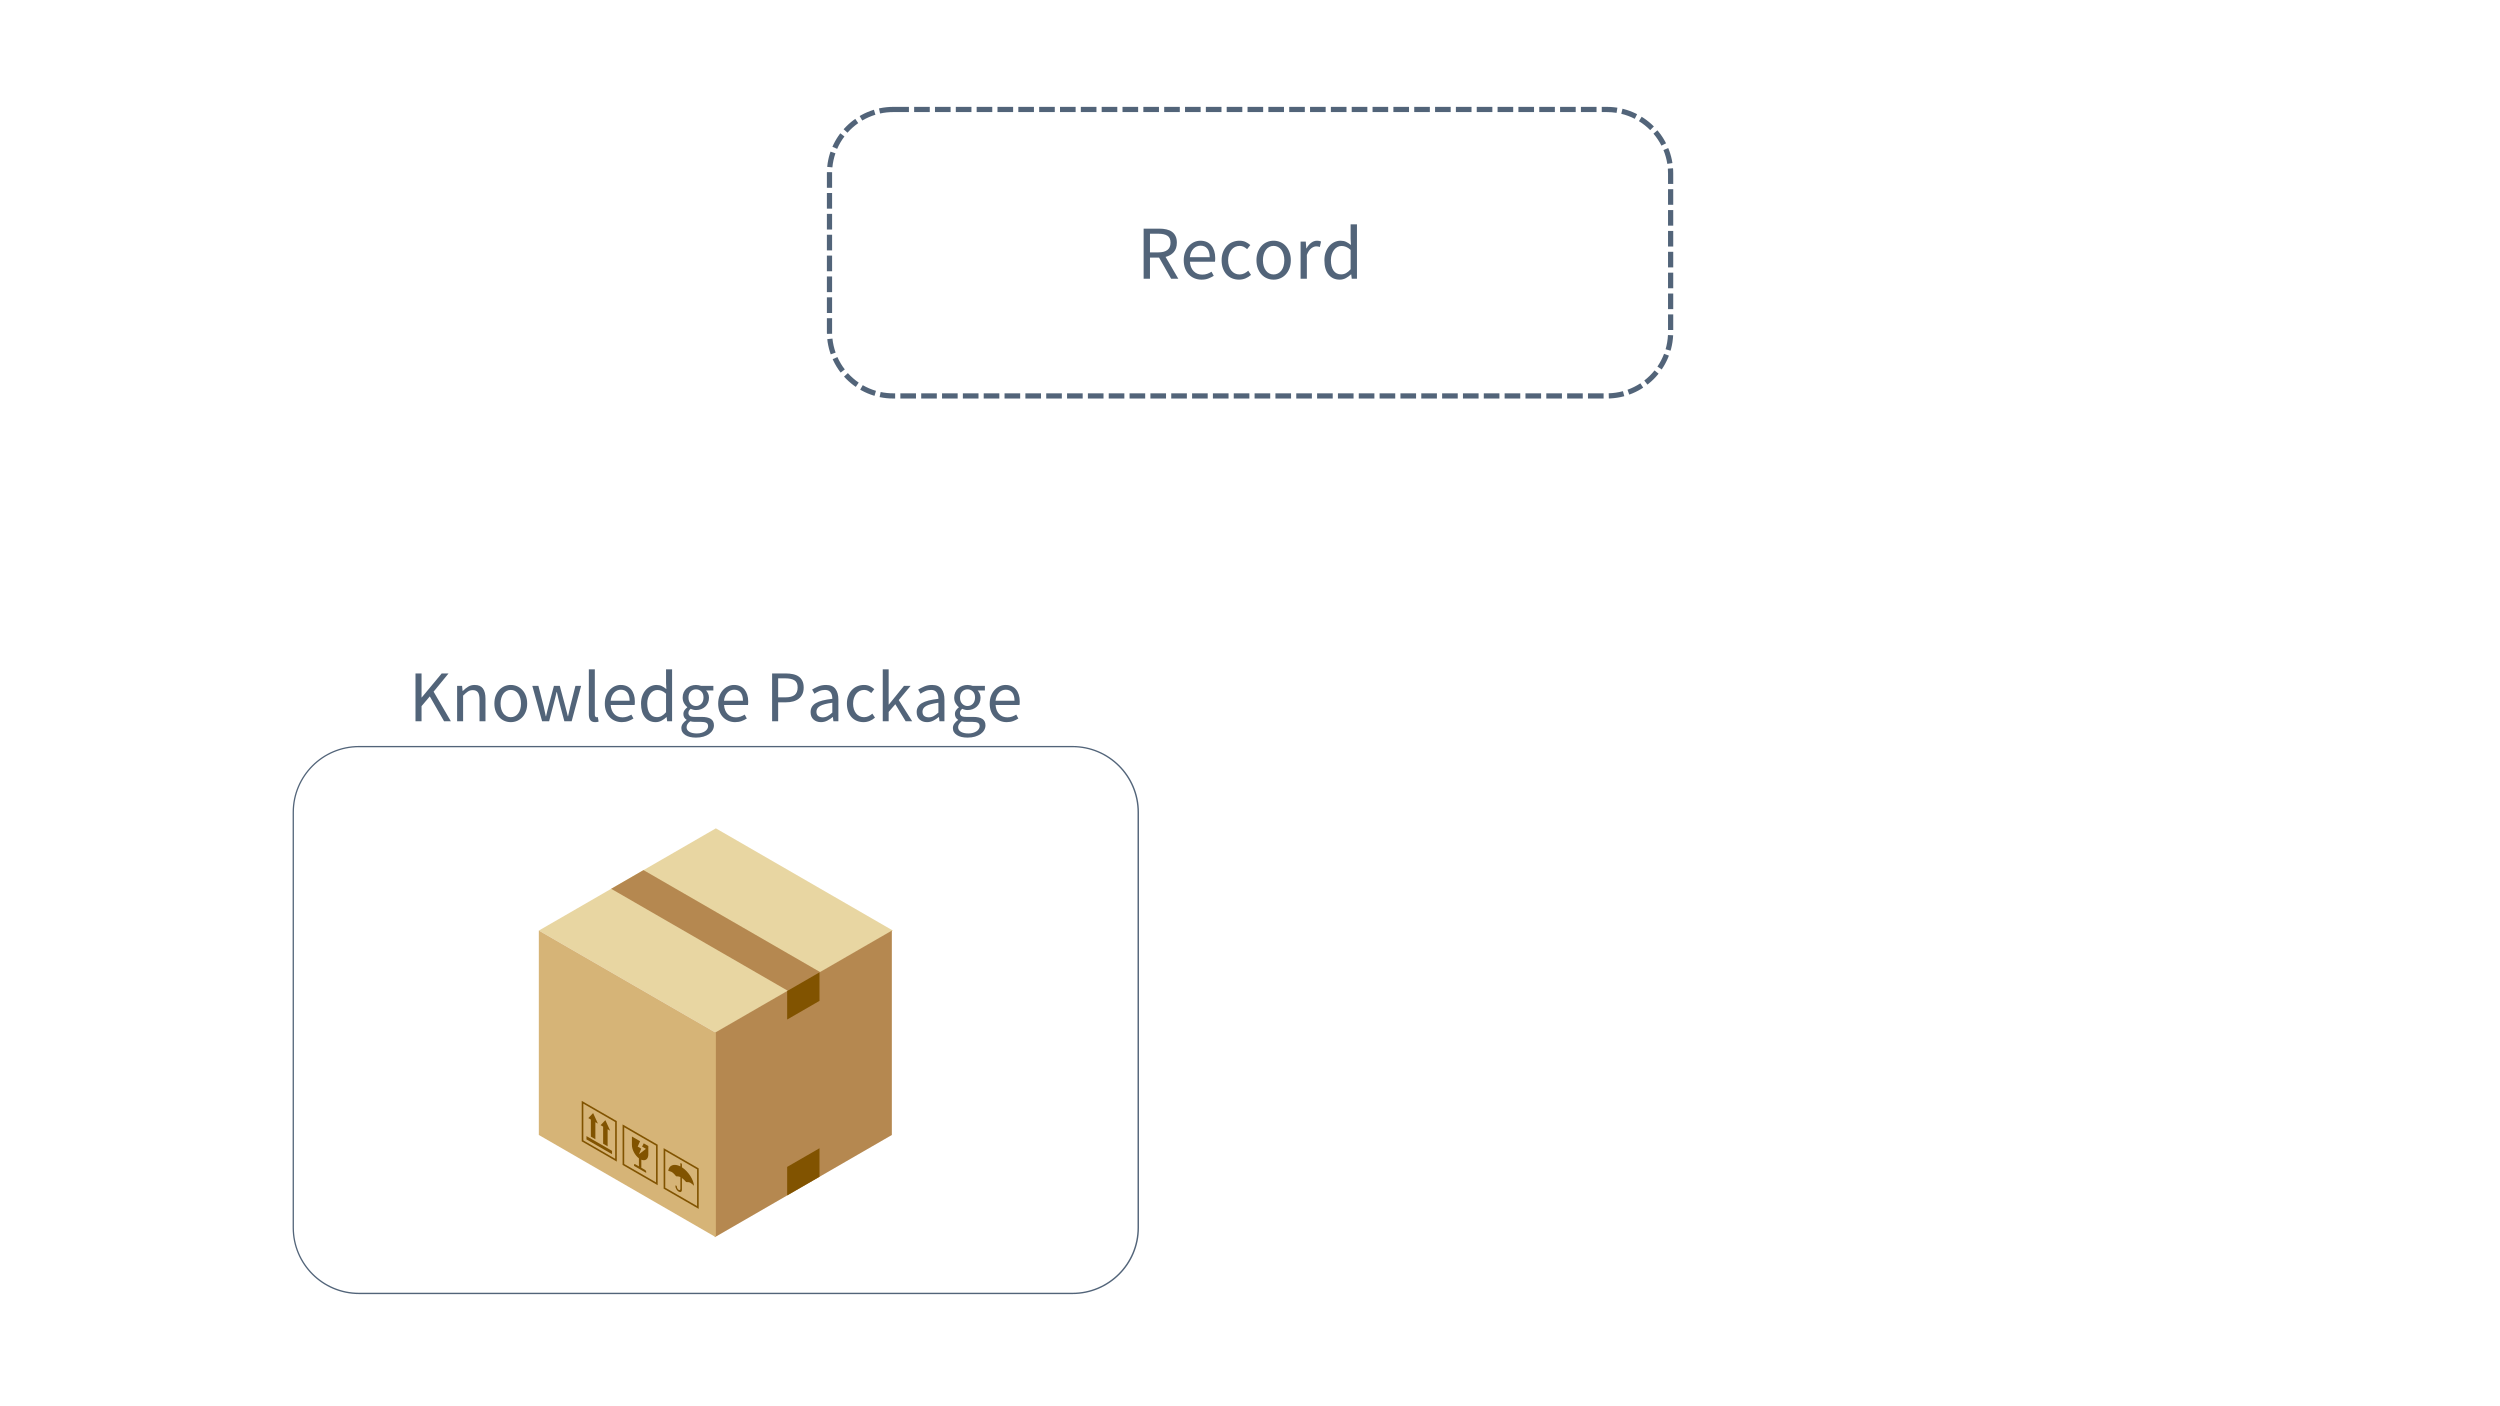<svg xmlns="http://www.w3.org/2000/svg" xmlns:xlink="http://www.w3.org/1999/xlink" width="1920" zoomAndPan="magnify" viewBox="0 0 1440 810" height="1080" preserveAspectRatio="xMidYMid meet" version="1.0"><defs><g/><clipPath id="57a2e3aea1"><path d="M 310.363 477.129 L 514.309 477.129 L 514.309 595 L 310.363 595 Z M 310.363 477.129 " clip-rule="nonzero"/></clipPath><clipPath id="2f5b475366"><path d="M 411.516 536 L 514 536 L 514 712.629 L 411.516 712.629 Z M 411.516 536 " clip-rule="nonzero"/></clipPath><clipPath id="b1ee1d05d0"><path d="M 310.363 536 L 412.531 536 L 412.531 712.629 L 310.363 712.629 Z M 310.363 536 " clip-rule="nonzero"/></clipPath><clipPath id="5271964cda"><path d="M 168.547 429.66 L 656.043 429.66 L 656.043 745.41 L 168.547 745.41 Z M 168.547 429.66 " clip-rule="nonzero"/></clipPath><clipPath id="af5a97f433"><path d="M 206.801 429.66 L 617.789 429.66 C 638.918 429.66 656.047 446.789 656.047 467.914 L 656.047 707.156 C 656.047 728.281 638.918 745.41 617.789 745.41 L 206.801 745.41 C 185.672 745.41 168.547 728.281 168.547 707.156 L 168.547 467.914 C 168.547 446.789 185.672 429.66 206.801 429.66 " clip-rule="nonzero"/></clipPath><clipPath id="78ab3ecc5e"><path d="M 476.285 61.555 L 963.785 61.555 L 963.785 229.555 L 476.285 229.555 Z M 476.285 61.555 " clip-rule="nonzero"/></clipPath><clipPath id="4215263f9d"><path d="M 514.543 61.555 L 925.527 61.555 C 946.656 61.555 963.785 78.707 963.785 99.863 L 963.785 191.25 C 963.785 212.406 946.656 229.555 925.527 229.555 L 514.543 229.555 C 493.414 229.555 476.285 212.406 476.285 191.25 L 476.285 99.863 C 476.285 78.707 493.414 61.555 514.543 61.555 " clip-rule="nonzero"/></clipPath></defs><g clip-path="url(#57a2e3aea1)"><path fill="#e8d6a2" d="M 412.336 594.879 L 514.309 536.004 L 412.336 477.129 L 310.363 536.004 L 412.336 594.879 " fill-opacity="1" fill-rule="nonzero"/></g><path fill="#b58850" d="M 454.008 570.82 L 472.637 560.062 L 370.668 501.188 L 352.035 511.945 L 454.008 570.82 " fill-opacity="1" fill-rule="nonzero"/><g clip-path="url(#2f5b475366)"><path fill="#b58850" d="M 513.703 653.754 L 411.73 712.633 L 411.73 594.879 L 513.703 536.004 L 513.703 653.754 " fill-opacity="1" fill-rule="nonzero"/></g><path fill="#815300" d="M 472.031 677.816 L 453.402 688.57 L 453.402 672.137 L 472.031 661.379 L 472.031 677.816 " fill-opacity="1" fill-rule="nonzero"/><path fill="#815300" d="M 472.031 576.5 L 453.402 587.254 L 453.402 570.82 L 472.031 560.062 L 472.031 576.5 " fill-opacity="1" fill-rule="nonzero"/><g clip-path="url(#b1ee1d05d0)"><path fill="#d6b477" d="M 412.336 712.633 L 310.363 653.754 L 310.363 536.004 L 412.336 594.879 L 412.336 712.633 " fill-opacity="1" fill-rule="nonzero"/></g><path fill="#815300" d="M 354.328 667.449 L 336.008 656.871 L 336.008 635.715 L 354.328 646.293 Z M 335.066 634.086 L 335.066 657.414 L 355.27 669.078 L 355.27 645.75 L 335.066 634.086 " fill-opacity="1" fill-rule="nonzero"/><path fill="#815300" d="M 340.34 654.711 L 342.93 656.207 L 342.93 646.363 L 344.402 647.211 L 341.637 641.137 L 338.867 644.016 L 340.34 644.867 L 340.34 654.711 " fill-opacity="1" fill-rule="nonzero"/><path fill="#815300" d="M 347.402 658.789 L 349.992 660.285 L 349.992 650.441 L 351.465 651.289 L 348.699 645.211 L 345.934 648.094 L 347.402 648.945 L 347.402 658.789 " fill-opacity="1" fill-rule="nonzero"/><path fill="#815300" d="M 352.531 662.887 L 337.801 654.383 L 337.801 656.309 L 352.531 664.812 L 352.531 662.887 " fill-opacity="1" fill-rule="nonzero"/><path fill="#815300" d="M 377.867 681.039 L 359.551 670.461 L 359.551 649.309 L 377.867 659.887 Z M 358.605 647.68 L 358.605 671.008 L 378.809 682.672 L 378.809 659.34 L 358.605 647.68 " fill-opacity="1" fill-rule="nonzero"/><path fill="#815300" d="M 368.012 667.188 L 368.012 671.828 L 365.875 670.594 C 365.508 670.379 365.207 670.551 365.207 670.977 L 365.207 671.547 L 372.207 675.586 L 372.207 675.016 C 372.207 674.594 371.91 674.078 371.543 673.867 L 369.402 672.629 L 369.402 667.992 C 371.684 668.922 373.438 667.668 373.438 664.926 L 373.438 660.094 L 370.793 658.566 L 369.84 660.453 L 372.055 661.73 L 368.07 664.805 L 369.363 661.613 L 367.312 660.43 L 368.684 657.348 L 363.98 654.633 L 363.98 659.465 C 363.98 662.207 365.73 665.484 368.012 667.188 " fill-opacity="1" fill-rule="nonzero"/><path fill="#815300" d="M 401.508 694.688 L 383.188 684.109 L 383.188 662.957 L 401.508 673.535 Z M 382.246 661.324 L 382.246 684.656 L 402.449 696.316 L 402.449 672.992 L 382.246 661.324 " fill-opacity="1" fill-rule="nonzero"/><path fill="#815300" d="M 389.461 677.543 C 390.199 677.578 391.043 677.598 391.941 678 C 391.914 678.051 391.898 678.113 391.898 678.188 L 391.898 684.781 C 391.898 685.41 391.453 685.668 390.906 685.352 C 390.359 685.035 389.914 684.266 389.914 683.633 C 389.914 683.348 389.715 683.004 389.469 682.859 C 389.223 682.719 389.023 682.832 389.023 683.117 C 389.023 684.32 389.867 685.781 390.906 686.383 C 391.949 686.984 392.793 686.496 392.793 685.297 L 392.793 678.703 C 392.793 678.629 392.777 678.551 392.754 678.473 C 393.652 679.105 394.492 680.055 395.234 680.879 C 396.086 680.914 396.766 680.762 397.816 681.367 C 398.395 681.699 399.246 682.555 399.77 683.004 C 399.438 679.395 396.477 674.723 392.793 672.375 L 392.793 670.773 C 392.793 670.488 392.594 670.145 392.348 670 C 392.102 669.859 391.898 669.973 391.898 670.258 L 391.898 671.848 C 388.219 669.953 385.254 671.207 384.922 674.43 C 385.445 674.586 386.301 674.719 386.875 675.051 C 387.93 675.656 388.609 676.598 389.461 677.543 " fill-opacity="1" fill-rule="nonzero"/><g fill="#526479" fill-opacity="1"><g transform="translate(235.547, 415.456)"><g><path d="M 3.781 0 L 3.781 -27.547 L 7.266 -27.547 L 7.266 -13.734 L 7.391 -13.734 L 18.859 -27.547 L 22.812 -27.547 L 14.203 -17.047 L 24.156 0 L 20.25 0 L 12.016 -14.328 L 7.266 -8.734 L 7.266 0 Z M 3.781 0 "/></g></g></g><g fill="#526479" fill-opacity="1"><g transform="translate(259.858, 415.456)"><g><path d="M 3.438 0 L 3.438 -20.406 L 6.297 -20.406 L 6.594 -17.469 L 6.719 -17.469 C 7.695 -18.445 8.723 -19.266 9.797 -19.922 C 10.879 -20.586 12.133 -20.922 13.562 -20.922 C 15.719 -20.922 17.289 -20.25 18.281 -18.906 C 19.281 -17.562 19.781 -15.57 19.781 -12.938 L 19.781 0 L 16.344 0 L 16.344 -12.469 C 16.344 -14.406 16.031 -15.801 15.406 -16.656 C 14.789 -17.508 13.812 -17.938 12.469 -17.938 C 11.406 -17.938 10.469 -17.672 9.656 -17.141 C 8.844 -16.609 7.922 -15.82 6.891 -14.781 L 6.891 0 Z M 3.438 0 "/></g></g></g><g fill="#526479" fill-opacity="1"><g transform="translate(282.825, 415.456)"><g><path d="M 11.375 0.5 C 10.113 0.5 8.914 0.266 7.781 -0.203 C 6.656 -0.68 5.656 -1.375 4.781 -2.281 C 3.914 -3.195 3.223 -4.316 2.703 -5.641 C 2.191 -6.973 1.938 -8.477 1.938 -10.156 C 1.938 -11.863 2.191 -13.383 2.703 -14.719 C 3.223 -16.051 3.914 -17.176 4.781 -18.094 C 5.656 -19.02 6.656 -19.723 7.781 -20.203 C 8.914 -20.68 10.113 -20.922 11.375 -20.922 C 12.633 -20.922 13.832 -20.68 14.969 -20.203 C 16.102 -19.723 17.102 -19.02 17.969 -18.094 C 18.844 -17.176 19.535 -16.051 20.047 -14.719 C 20.566 -13.383 20.828 -11.863 20.828 -10.156 C 20.828 -8.477 20.566 -6.973 20.047 -5.641 C 19.535 -4.316 18.844 -3.195 17.969 -2.281 C 17.102 -1.375 16.102 -0.68 14.969 -0.203 C 13.832 0.266 12.633 0.5 11.375 0.5 Z M 11.375 -2.359 C 12.25 -2.359 13.051 -2.547 13.781 -2.922 C 14.508 -3.297 15.129 -3.828 15.641 -4.516 C 16.16 -5.203 16.562 -6.02 16.844 -6.969 C 17.125 -7.926 17.266 -8.988 17.266 -10.156 C 17.266 -11.332 17.125 -12.406 16.844 -13.375 C 16.562 -14.344 16.16 -15.176 15.641 -15.875 C 15.129 -16.57 14.508 -17.109 13.781 -17.484 C 13.051 -17.867 12.25 -18.062 11.375 -18.062 C 10.508 -18.062 9.711 -17.867 8.984 -17.484 C 8.254 -17.109 7.629 -16.57 7.109 -15.875 C 6.598 -15.176 6.203 -14.344 5.922 -13.375 C 5.641 -12.406 5.5 -11.332 5.5 -10.156 C 5.5 -8.988 5.641 -7.926 5.922 -6.969 C 6.203 -6.02 6.598 -5.203 7.109 -4.516 C 7.629 -3.828 8.254 -3.297 8.984 -2.922 C 9.711 -2.547 10.508 -2.359 11.375 -2.359 Z M 11.375 -2.359 "/></g></g></g><g fill="#526479" fill-opacity="1"><g transform="translate(305.583, 415.456)"><g><path d="M 6.672 0 L 1.016 -20.406 L 4.531 -20.406 L 7.562 -8.609 C 7.781 -7.629 7.988 -6.676 8.188 -5.75 C 8.383 -4.832 8.582 -3.895 8.781 -2.938 L 8.953 -2.938 C 9.172 -3.895 9.391 -4.844 9.609 -5.781 C 9.836 -6.719 10.078 -7.66 10.328 -8.609 L 13.484 -20.406 L 16.844 -20.406 L 20.031 -8.609 C 20.281 -7.629 20.523 -6.676 20.766 -5.75 C 21.004 -4.832 21.238 -3.895 21.469 -2.938 L 21.625 -2.938 C 21.852 -3.895 22.062 -4.832 22.25 -5.75 C 22.445 -6.676 22.66 -7.629 22.891 -8.609 L 25.875 -20.406 L 29.141 -20.406 L 23.688 0 L 19.484 0 L 16.547 -10.969 C 16.297 -11.945 16.066 -12.91 15.859 -13.859 C 15.648 -14.805 15.414 -15.801 15.156 -16.844 L 15 -16.844 C 14.77 -15.801 14.539 -14.797 14.312 -13.828 C 14.094 -12.867 13.844 -11.898 13.562 -10.922 L 10.703 0 Z M 6.672 0 "/></g></g></g><g fill="#526479" fill-opacity="1"><g transform="translate(335.731, 415.456)"><g><path d="M 7.094 0.5 C 5.781 0.5 4.844 0.109 4.281 -0.672 C 3.719 -1.453 3.438 -2.598 3.438 -4.109 L 3.438 -29.906 L 6.891 -29.906 L 6.891 -3.859 C 6.891 -3.305 6.984 -2.914 7.172 -2.688 C 7.367 -2.469 7.598 -2.359 7.859 -2.359 C 7.961 -2.359 8.062 -2.359 8.156 -2.359 C 8.258 -2.359 8.41 -2.383 8.609 -2.438 L 9.078 0.172 C 8.848 0.285 8.578 0.367 8.266 0.422 C 7.961 0.473 7.57 0.5 7.094 0.5 Z M 7.094 0.5 "/></g></g></g><g fill="#526479" fill-opacity="1"><g transform="translate(346.438, 415.456)"><g><path d="M 11.719 0.5 C 10.344 0.5 9.062 0.254 7.875 -0.234 C 6.688 -0.723 5.648 -1.422 4.766 -2.328 C 3.879 -3.242 3.188 -4.359 2.688 -5.672 C 2.188 -6.984 1.938 -8.477 1.938 -10.156 C 1.938 -11.844 2.191 -13.348 2.703 -14.672 C 3.223 -16.004 3.91 -17.133 4.766 -18.062 C 5.617 -18.988 6.594 -19.695 7.688 -20.188 C 8.781 -20.676 9.914 -20.922 11.094 -20.922 C 12.375 -20.922 13.523 -20.695 14.547 -20.25 C 15.578 -19.801 16.43 -19.156 17.109 -18.312 C 17.797 -17.469 18.32 -16.457 18.688 -15.281 C 19.051 -14.113 19.234 -12.801 19.234 -11.344 C 19.234 -10.977 19.223 -10.617 19.203 -10.266 C 19.191 -9.922 19.16 -9.617 19.109 -9.359 L 5.328 -9.359 C 5.473 -7.18 6.156 -5.453 7.375 -4.172 C 8.594 -2.898 10.18 -2.266 12.141 -2.266 C 13.117 -2.266 14.02 -2.41 14.844 -2.703 C 15.676 -3.004 16.469 -3.391 17.219 -3.859 L 18.438 -1.594 C 17.539 -1.031 16.547 -0.539 15.453 -0.125 C 14.359 0.289 13.113 0.5 11.719 0.5 Z M 5.297 -11.844 L 16.219 -11.844 C 16.219 -13.914 15.773 -15.488 14.891 -16.562 C 14.004 -17.645 12.766 -18.188 11.172 -18.188 C 10.441 -18.188 9.75 -18.047 9.094 -17.766 C 8.438 -17.484 7.844 -17.066 7.312 -16.516 C 6.781 -15.973 6.336 -15.312 5.984 -14.531 C 5.629 -13.75 5.398 -12.852 5.297 -11.844 Z M 5.297 -11.844 "/></g></g></g><g fill="#526479" fill-opacity="1"><g transform="translate(367.264, 415.456)"><g><path d="M 10.422 0.5 C 7.836 0.5 5.781 -0.422 4.25 -2.266 C 2.727 -4.117 1.969 -6.75 1.969 -10.156 C 1.969 -11.812 2.211 -13.301 2.703 -14.625 C 3.191 -15.957 3.844 -17.086 4.656 -18.016 C 5.469 -18.941 6.406 -19.656 7.469 -20.156 C 8.539 -20.664 9.664 -20.922 10.844 -20.922 C 12.008 -20.922 13.023 -20.707 13.891 -20.281 C 14.766 -19.863 15.648 -19.289 16.547 -18.562 L 16.375 -22.047 L 16.375 -29.906 L 19.859 -29.906 L 19.859 0 L 17.016 0 L 16.719 -2.391 L 16.594 -2.391 C 15.781 -1.609 14.848 -0.93 13.797 -0.359 C 12.742 0.211 11.617 0.5 10.422 0.5 Z M 11.172 -2.391 C 12.117 -2.391 13.016 -2.617 13.859 -3.078 C 14.703 -3.547 15.539 -4.254 16.375 -5.203 L 16.375 -15.875 C 15.508 -16.656 14.676 -17.207 13.875 -17.531 C 13.082 -17.852 12.266 -18.016 11.422 -18.016 C 10.609 -18.016 9.844 -17.828 9.125 -17.453 C 8.414 -17.078 7.797 -16.547 7.266 -15.859 C 6.734 -15.172 6.312 -14.348 6 -13.391 C 5.695 -12.441 5.547 -11.379 5.547 -10.203 C 5.547 -7.742 6.035 -5.828 7.016 -4.453 C 7.992 -3.078 9.379 -2.391 11.172 -2.391 Z M 11.172 -2.391 "/></g></g></g><g fill="#526479" fill-opacity="1"><g transform="translate(390.567, 415.456)"><g><path d="M 10.328 9.406 C 9.066 9.406 7.914 9.285 6.875 9.047 C 5.844 8.805 4.957 8.445 4.219 7.969 C 3.477 7.5 2.906 6.926 2.5 6.25 C 2.094 5.582 1.891 4.801 1.891 3.906 C 1.891 3.039 2.156 2.211 2.688 1.422 C 3.219 0.641 3.945 -0.07 4.875 -0.719 L 4.875 -0.875 C 4.363 -1.188 3.93 -1.613 3.578 -2.156 C 3.234 -2.707 3.062 -3.391 3.062 -4.203 C 3.062 -5.066 3.301 -5.82 3.781 -6.469 C 4.258 -7.113 4.766 -7.617 5.297 -7.984 L 5.297 -8.141 C 4.617 -8.703 4.004 -9.453 3.453 -10.391 C 2.91 -11.328 2.641 -12.414 2.641 -13.656 C 2.641 -14.77 2.844 -15.773 3.25 -16.672 C 3.656 -17.566 4.207 -18.328 4.906 -18.953 C 5.613 -19.586 6.438 -20.07 7.375 -20.406 C 8.312 -20.75 9.297 -20.922 10.328 -20.922 C 10.891 -20.922 11.414 -20.867 11.906 -20.766 C 12.395 -20.672 12.836 -20.551 13.234 -20.406 L 20.328 -20.406 L 20.328 -17.766 L 16.125 -17.766 C 16.602 -17.285 17.004 -16.68 17.328 -15.953 C 17.648 -15.234 17.812 -14.438 17.812 -13.562 C 17.812 -12.469 17.613 -11.477 17.219 -10.594 C 16.82 -9.719 16.285 -8.977 15.609 -8.375 C 14.941 -7.77 14.156 -7.301 13.25 -6.969 C 12.344 -6.633 11.367 -6.469 10.328 -6.469 C 9.828 -6.469 9.312 -6.531 8.781 -6.656 C 8.25 -6.781 7.742 -6.957 7.266 -7.188 C 6.898 -6.875 6.594 -6.531 6.344 -6.156 C 6.094 -5.781 5.969 -5.312 5.969 -4.75 C 5.969 -4.102 6.219 -3.566 6.719 -3.141 C 7.219 -2.723 8.172 -2.516 9.578 -2.516 L 13.531 -2.516 C 15.906 -2.516 17.688 -2.129 18.875 -1.359 C 20.062 -0.586 20.656 0.648 20.656 2.359 C 20.656 3.305 20.414 4.207 19.938 5.062 C 19.469 5.914 18.785 6.664 17.891 7.312 C 16.992 7.957 15.906 8.469 14.625 8.844 C 13.352 9.219 11.922 9.406 10.328 9.406 Z M 10.328 -8.781 C 10.922 -8.781 11.473 -8.891 11.984 -9.109 C 12.504 -9.336 12.969 -9.66 13.375 -10.078 C 13.781 -10.492 14.094 -11.004 14.312 -11.609 C 14.539 -12.211 14.656 -12.895 14.656 -13.656 C 14.656 -15.164 14.234 -16.332 13.391 -17.156 C 12.555 -17.977 11.535 -18.391 10.328 -18.391 C 9.129 -18.391 8.109 -17.977 7.266 -17.156 C 6.422 -16.332 6 -15.164 6 -13.656 C 6 -12.895 6.109 -12.211 6.328 -11.609 C 6.555 -11.004 6.875 -10.492 7.281 -10.078 C 7.688 -9.66 8.148 -9.336 8.672 -9.109 C 9.191 -8.891 9.742 -8.781 10.328 -8.781 Z M 10.844 7.016 C 11.82 7.016 12.707 6.895 13.5 6.656 C 14.301 6.414 14.977 6.109 15.531 5.734 C 16.094 5.359 16.523 4.914 16.828 4.406 C 17.141 3.906 17.297 3.391 17.297 2.859 C 17.297 1.898 16.945 1.238 16.25 0.875 C 15.551 0.52 14.531 0.344 13.188 0.344 L 9.656 0.344 C 9.27 0.344 8.844 0.316 8.375 0.266 C 7.914 0.223 7.461 0.133 7.016 0 C 6.285 0.531 5.75 1.086 5.406 1.672 C 5.07 2.266 4.906 2.852 4.906 3.438 C 4.906 4.531 5.43 5.398 6.484 6.047 C 7.535 6.691 8.988 7.016 10.844 7.016 Z M 10.844 7.016 "/></g></g></g><g fill="#526479" fill-opacity="1"><g transform="translate(411.729, 415.456)"><g><path d="M 11.719 0.5 C 10.344 0.5 9.062 0.254 7.875 -0.234 C 6.688 -0.723 5.648 -1.422 4.766 -2.328 C 3.879 -3.242 3.188 -4.359 2.688 -5.672 C 2.188 -6.984 1.938 -8.477 1.938 -10.156 C 1.938 -11.844 2.191 -13.348 2.703 -14.672 C 3.223 -16.004 3.91 -17.133 4.766 -18.062 C 5.617 -18.988 6.594 -19.695 7.688 -20.188 C 8.781 -20.676 9.914 -20.922 11.094 -20.922 C 12.375 -20.922 13.523 -20.695 14.547 -20.25 C 15.578 -19.801 16.43 -19.156 17.109 -18.312 C 17.797 -17.469 18.32 -16.457 18.688 -15.281 C 19.051 -14.113 19.234 -12.801 19.234 -11.344 C 19.234 -10.977 19.223 -10.617 19.203 -10.266 C 19.191 -9.922 19.16 -9.617 19.109 -9.359 L 5.328 -9.359 C 5.473 -7.18 6.156 -5.453 7.375 -4.172 C 8.594 -2.898 10.18 -2.266 12.141 -2.266 C 13.117 -2.266 14.02 -2.41 14.844 -2.703 C 15.676 -3.004 16.469 -3.391 17.219 -3.859 L 18.438 -1.594 C 17.539 -1.031 16.547 -0.539 15.453 -0.125 C 14.359 0.289 13.113 0.5 11.719 0.5 Z M 5.297 -11.844 L 16.219 -11.844 C 16.219 -13.914 15.773 -15.488 14.891 -16.562 C 14.004 -17.645 12.766 -18.188 11.172 -18.188 C 10.441 -18.188 9.75 -18.047 9.094 -17.766 C 8.438 -17.484 7.844 -17.066 7.312 -16.516 C 6.781 -15.973 6.336 -15.312 5.984 -14.531 C 5.629 -13.75 5.398 -12.852 5.297 -11.844 Z M 5.297 -11.844 "/></g></g></g><g fill="#526479" fill-opacity="1"><g transform="translate(432.555, 415.456)"><g/></g></g><g fill="#526479" fill-opacity="1"><g transform="translate(440.953, 415.456)"><g><path d="M 3.781 0 L 3.781 -27.547 L 11.641 -27.547 C 13.172 -27.547 14.57 -27.406 15.844 -27.125 C 17.125 -26.852 18.211 -26.398 19.109 -25.766 C 20.004 -25.141 20.703 -24.305 21.203 -23.266 C 21.711 -22.234 21.969 -20.961 21.969 -19.453 C 21.969 -17.992 21.723 -16.727 21.234 -15.656 C 20.742 -14.594 20.051 -13.711 19.156 -13.016 C 18.258 -12.316 17.188 -11.789 15.938 -11.438 C 14.688 -11.094 13.305 -10.922 11.797 -10.922 L 7.266 -10.922 L 7.266 0 Z M 7.266 -13.781 L 11.375 -13.781 C 13.789 -13.781 15.578 -14.234 16.734 -15.141 C 17.898 -16.047 18.484 -17.484 18.484 -19.453 C 18.484 -21.43 17.875 -22.805 16.656 -23.578 C 15.438 -24.348 13.625 -24.734 11.219 -24.734 L 7.266 -24.734 Z M 7.266 -13.781 "/></g></g></g><g fill="#526479" fill-opacity="1"><g transform="translate(464.718, 415.456)"><g><path d="M 8.141 0.5 C 6.441 0.5 5.023 0 3.891 -1 C 2.754 -2.008 2.188 -3.441 2.188 -5.297 C 2.188 -7.535 3.176 -9.25 5.156 -10.438 C 7.145 -11.625 10.328 -12.457 14.703 -12.938 C 14.703 -13.582 14.641 -14.211 14.516 -14.828 C 14.391 -15.441 14.172 -15.984 13.859 -16.453 C 13.547 -16.93 13.117 -17.316 12.578 -17.609 C 12.035 -17.91 11.344 -18.062 10.5 -18.062 C 9.32 -18.062 8.211 -17.836 7.172 -17.391 C 6.141 -16.941 5.219 -16.438 4.406 -15.875 L 3.062 -18.266 C 4.02 -18.879 5.18 -19.473 6.547 -20.047 C 7.922 -20.629 9.438 -20.922 11.094 -20.922 C 13.582 -20.922 15.383 -20.156 16.5 -18.625 C 17.625 -17.102 18.188 -15.066 18.188 -12.516 L 18.188 0 L 15.328 0 L 15.031 -2.438 L 14.906 -2.438 C 13.926 -1.625 12.875 -0.93 11.75 -0.359 C 10.633 0.211 9.43 0.5 8.141 0.5 Z M 9.156 -2.266 C 10.133 -2.266 11.055 -2.492 11.922 -2.953 C 12.797 -3.422 13.723 -4.102 14.703 -5 L 14.703 -10.672 C 12.992 -10.441 11.555 -10.172 10.391 -9.859 C 9.234 -9.555 8.297 -9.191 7.578 -8.766 C 6.867 -8.348 6.352 -7.867 6.031 -7.328 C 5.707 -6.785 5.547 -6.191 5.547 -5.547 C 5.547 -4.367 5.895 -3.523 6.594 -3.016 C 7.289 -2.516 8.145 -2.266 9.156 -2.266 Z M 9.156 -2.266 "/></g></g></g><g fill="#526479" fill-opacity="1"><g transform="translate(485.88, 415.456)"><g><path d="M 11.516 0.5 C 10.16 0.5 8.895 0.266 7.719 -0.203 C 6.551 -0.68 5.539 -1.375 4.688 -2.281 C 3.832 -3.195 3.16 -4.316 2.672 -5.641 C 2.18 -6.973 1.938 -8.477 1.938 -10.156 C 1.938 -11.863 2.203 -13.383 2.734 -14.719 C 3.266 -16.051 3.977 -17.176 4.875 -18.094 C 5.77 -19.02 6.812 -19.723 8 -20.203 C 9.188 -20.68 10.441 -20.922 11.766 -20.922 C 13.109 -20.922 14.254 -20.68 15.203 -20.203 C 16.148 -19.723 16.988 -19.16 17.719 -18.516 L 15.953 -16.25 C 15.367 -16.781 14.75 -17.211 14.094 -17.547 C 13.438 -17.891 12.703 -18.062 11.891 -18.062 C 10.961 -18.062 10.102 -17.867 9.312 -17.484 C 8.531 -17.109 7.859 -16.57 7.297 -15.875 C 6.742 -15.176 6.305 -14.344 5.984 -13.375 C 5.66 -12.406 5.5 -11.332 5.5 -10.156 C 5.5 -8.988 5.648 -7.926 5.953 -6.969 C 6.266 -6.02 6.691 -5.203 7.234 -4.516 C 7.785 -3.828 8.453 -3.297 9.234 -2.922 C 10.023 -2.547 10.879 -2.359 11.797 -2.359 C 12.754 -2.359 13.629 -2.555 14.422 -2.953 C 15.223 -3.359 15.945 -3.844 16.594 -4.406 L 18.109 -2.094 C 17.18 -1.281 16.156 -0.645 15.031 -0.188 C 13.914 0.27 12.742 0.5 11.516 0.5 Z M 11.516 0.5 "/></g></g></g><g fill="#526479" fill-opacity="1"><g transform="translate(505.027, 415.456)"><g><path d="M 3.438 0 L 3.438 -29.906 L 6.844 -29.906 L 6.844 -9.656 L 6.969 -9.656 L 15.672 -20.406 L 19.484 -20.406 L 12.641 -12.219 L 20.406 0 L 16.625 0 L 10.672 -9.828 L 6.844 -5.375 L 6.844 0 Z M 3.438 0 "/></g></g></g><g fill="#526479" fill-opacity="1"><g transform="translate(525.811, 415.456)"><g><path d="M 8.141 0.5 C 6.441 0.5 5.023 0 3.891 -1 C 2.754 -2.008 2.188 -3.441 2.188 -5.297 C 2.188 -7.535 3.176 -9.25 5.156 -10.438 C 7.145 -11.625 10.328 -12.457 14.703 -12.938 C 14.703 -13.582 14.641 -14.211 14.516 -14.828 C 14.391 -15.441 14.172 -15.984 13.859 -16.453 C 13.547 -16.93 13.117 -17.316 12.578 -17.609 C 12.035 -17.91 11.344 -18.062 10.5 -18.062 C 9.32 -18.062 8.211 -17.836 7.172 -17.391 C 6.141 -16.941 5.219 -16.438 4.406 -15.875 L 3.062 -18.266 C 4.02 -18.879 5.18 -19.473 6.547 -20.047 C 7.922 -20.629 9.438 -20.922 11.094 -20.922 C 13.582 -20.922 15.383 -20.156 16.5 -18.625 C 17.625 -17.102 18.188 -15.066 18.188 -12.516 L 18.188 0 L 15.328 0 L 15.031 -2.438 L 14.906 -2.438 C 13.926 -1.625 12.875 -0.93 11.75 -0.359 C 10.633 0.211 9.43 0.5 8.141 0.5 Z M 9.156 -2.266 C 10.133 -2.266 11.055 -2.492 11.922 -2.953 C 12.797 -3.422 13.723 -4.102 14.703 -5 L 14.703 -10.672 C 12.992 -10.441 11.555 -10.172 10.391 -9.859 C 9.234 -9.555 8.297 -9.191 7.578 -8.766 C 6.867 -8.348 6.352 -7.867 6.031 -7.328 C 5.707 -6.785 5.547 -6.191 5.547 -5.547 C 5.547 -4.367 5.895 -3.523 6.594 -3.016 C 7.289 -2.516 8.145 -2.266 9.156 -2.266 Z M 9.156 -2.266 "/></g></g></g><g fill="#526479" fill-opacity="1"><g transform="translate(546.973, 415.456)"><g><path d="M 10.328 9.406 C 9.066 9.406 7.914 9.285 6.875 9.047 C 5.844 8.805 4.957 8.445 4.219 7.969 C 3.477 7.5 2.906 6.926 2.5 6.25 C 2.094 5.582 1.891 4.801 1.891 3.906 C 1.891 3.039 2.156 2.211 2.688 1.422 C 3.219 0.641 3.945 -0.07 4.875 -0.719 L 4.875 -0.875 C 4.363 -1.188 3.93 -1.613 3.578 -2.156 C 3.234 -2.707 3.062 -3.391 3.062 -4.203 C 3.062 -5.066 3.301 -5.82 3.781 -6.469 C 4.258 -7.113 4.766 -7.617 5.297 -7.984 L 5.297 -8.141 C 4.617 -8.703 4.004 -9.453 3.453 -10.391 C 2.91 -11.328 2.641 -12.414 2.641 -13.656 C 2.641 -14.77 2.844 -15.773 3.25 -16.672 C 3.656 -17.566 4.207 -18.328 4.906 -18.953 C 5.613 -19.586 6.438 -20.07 7.375 -20.406 C 8.312 -20.75 9.297 -20.922 10.328 -20.922 C 10.891 -20.922 11.414 -20.867 11.906 -20.766 C 12.395 -20.672 12.836 -20.551 13.234 -20.406 L 20.328 -20.406 L 20.328 -17.766 L 16.125 -17.766 C 16.602 -17.285 17.004 -16.68 17.328 -15.953 C 17.648 -15.234 17.812 -14.438 17.812 -13.562 C 17.812 -12.469 17.613 -11.477 17.219 -10.594 C 16.82 -9.719 16.285 -8.977 15.609 -8.375 C 14.941 -7.77 14.156 -7.301 13.25 -6.969 C 12.344 -6.633 11.367 -6.469 10.328 -6.469 C 9.828 -6.469 9.312 -6.531 8.781 -6.656 C 8.25 -6.781 7.742 -6.957 7.266 -7.188 C 6.898 -6.875 6.594 -6.531 6.344 -6.156 C 6.094 -5.781 5.969 -5.312 5.969 -4.75 C 5.969 -4.102 6.219 -3.566 6.719 -3.141 C 7.219 -2.723 8.172 -2.516 9.578 -2.516 L 13.531 -2.516 C 15.906 -2.516 17.688 -2.129 18.875 -1.359 C 20.062 -0.586 20.656 0.648 20.656 2.359 C 20.656 3.305 20.414 4.207 19.938 5.062 C 19.469 5.914 18.785 6.664 17.891 7.312 C 16.992 7.957 15.906 8.469 14.625 8.844 C 13.352 9.219 11.922 9.406 10.328 9.406 Z M 10.328 -8.781 C 10.922 -8.781 11.473 -8.891 11.984 -9.109 C 12.504 -9.336 12.969 -9.66 13.375 -10.078 C 13.781 -10.492 14.094 -11.004 14.312 -11.609 C 14.539 -12.211 14.656 -12.895 14.656 -13.656 C 14.656 -15.164 14.234 -16.332 13.391 -17.156 C 12.555 -17.977 11.535 -18.391 10.328 -18.391 C 9.129 -18.391 8.109 -17.977 7.266 -17.156 C 6.422 -16.332 6 -15.164 6 -13.656 C 6 -12.895 6.109 -12.211 6.328 -11.609 C 6.555 -11.004 6.875 -10.492 7.281 -10.078 C 7.688 -9.66 8.148 -9.336 8.672 -9.109 C 9.191 -8.891 9.742 -8.781 10.328 -8.781 Z M 10.844 7.016 C 11.82 7.016 12.707 6.895 13.5 6.656 C 14.301 6.414 14.977 6.109 15.531 5.734 C 16.094 5.359 16.523 4.914 16.828 4.406 C 17.141 3.906 17.297 3.391 17.297 2.859 C 17.297 1.898 16.945 1.238 16.25 0.875 C 15.551 0.52 14.531 0.344 13.188 0.344 L 9.656 0.344 C 9.27 0.344 8.844 0.316 8.375 0.266 C 7.914 0.223 7.461 0.133 7.016 0 C 6.285 0.531 5.75 1.086 5.406 1.672 C 5.07 2.266 4.906 2.852 4.906 3.438 C 4.906 4.531 5.43 5.398 6.484 6.047 C 7.535 6.691 8.988 7.016 10.844 7.016 Z M 10.844 7.016 "/></g></g></g><g fill="#526479" fill-opacity="1"><g transform="translate(568.135, 415.456)"><g><path d="M 11.719 0.5 C 10.344 0.5 9.062 0.254 7.875 -0.234 C 6.688 -0.723 5.648 -1.422 4.766 -2.328 C 3.879 -3.242 3.188 -4.359 2.688 -5.672 C 2.188 -6.984 1.938 -8.477 1.938 -10.156 C 1.938 -11.844 2.191 -13.348 2.703 -14.672 C 3.223 -16.004 3.91 -17.133 4.766 -18.062 C 5.617 -18.988 6.594 -19.695 7.688 -20.188 C 8.781 -20.676 9.914 -20.922 11.094 -20.922 C 12.375 -20.922 13.523 -20.695 14.547 -20.25 C 15.578 -19.801 16.43 -19.156 17.109 -18.312 C 17.797 -17.469 18.32 -16.457 18.688 -15.281 C 19.051 -14.113 19.234 -12.801 19.234 -11.344 C 19.234 -10.977 19.223 -10.617 19.203 -10.266 C 19.191 -9.922 19.16 -9.617 19.109 -9.359 L 5.328 -9.359 C 5.473 -7.18 6.156 -5.453 7.375 -4.172 C 8.594 -2.898 10.18 -2.266 12.141 -2.266 C 13.117 -2.266 14.02 -2.41 14.844 -2.703 C 15.676 -3.004 16.469 -3.391 17.219 -3.859 L 18.438 -1.594 C 17.539 -1.031 16.547 -0.539 15.453 -0.125 C 14.359 0.289 13.113 0.5 11.719 0.5 Z M 5.297 -11.844 L 16.219 -11.844 C 16.219 -13.914 15.773 -15.488 14.891 -16.562 C 14.004 -17.645 12.766 -18.188 11.172 -18.188 C 10.441 -18.188 9.75 -18.047 9.094 -17.766 C 8.438 -17.484 7.844 -17.066 7.312 -16.516 C 6.781 -15.973 6.336 -15.312 5.984 -14.531 C 5.629 -13.75 5.398 -12.852 5.297 -11.844 Z M 5.297 -11.844 "/></g></g></g><g clip-path="url(#5271964cda)"><g clip-path="url(#af5a97f433)"><path stroke-linecap="butt" transform="matrix(0.75, 0, 0, 0.75, 168.545, 429.661)" fill="none" stroke-linejoin="miter" d="M 50.999 -0.001 L 598.891 -0.001 C 627.058 -0.001 649.893 22.834 649.893 50.997 L 649.893 369.939 C 649.893 398.102 627.058 420.937 598.891 420.937 L 50.999 420.937 C 22.832 420.937 0.003 398.102 0.003 369.939 L 0.003 50.997 C 0.003 22.834 22.832 -0.001 50.999 -0.001 " stroke="#526479" stroke-width="2" stroke-opacity="1" stroke-miterlimit="4"/></g></g><g clip-path="url(#78ab3ecc5e)"><g clip-path="url(#4215263f9d)"><path fill="#526479" d="M 514.543 58.551 L 523.543 58.551 L 523.543 64.559 L 514.543 64.559 Z M 526.543 58.551 L 535.547 58.551 L 535.547 64.559 L 526.543 64.559 Z M 538.547 58.551 L 547.547 58.551 L 547.547 64.559 L 538.547 64.559 Z M 550.547 58.551 L 559.551 58.551 L 559.551 64.559 L 550.547 64.559 Z M 562.551 58.551 L 571.551 58.551 L 571.551 64.559 L 562.551 64.559 Z M 574.551 58.551 L 583.555 58.551 L 583.555 64.559 L 574.551 64.559 Z M 586.555 58.551 L 595.555 58.551 L 595.555 64.559 L 586.555 64.559 Z M 598.555 58.551 L 607.559 58.551 L 607.559 64.559 L 598.555 64.559 Z M 610.559 58.551 L 619.559 58.551 L 619.559 64.559 L 610.559 64.559 Z M 622.559 58.551 L 631.562 58.551 L 631.562 64.559 L 622.559 64.559 Z M 634.562 58.551 L 643.562 58.551 L 643.562 64.559 L 634.562 64.559 Z M 646.562 58.551 L 655.566 58.551 L 655.566 64.559 L 646.562 64.559 Z M 658.566 58.551 L 667.566 58.551 L 667.566 64.559 L 658.566 64.559 Z M 670.57 58.551 L 679.57 58.551 L 679.57 64.559 L 670.57 64.559 Z M 682.57 58.551 L 691.57 58.551 L 691.57 64.559 L 682.57 64.559 Z M 694.574 58.551 L 703.574 58.551 L 703.574 64.559 L 694.574 64.559 Z M 706.574 58.551 L 715.574 58.551 L 715.574 64.559 L 706.574 64.559 Z M 718.578 58.551 L 727.578 58.551 L 727.578 64.559 L 718.578 64.559 Z M 730.578 58.551 L 739.578 58.551 L 739.578 64.559 L 730.578 64.559 Z M 742.582 58.551 L 751.582 58.551 L 751.582 64.559 L 742.582 64.559 Z M 754.582 58.551 L 763.586 58.551 L 763.586 64.559 L 754.582 64.559 Z M 766.586 58.551 L 775.586 58.551 L 775.586 64.559 L 766.586 64.559 Z M 778.586 58.551 L 787.59 58.551 L 787.59 64.559 L 778.586 64.559 Z M 790.59 58.551 L 799.59 58.551 L 799.59 64.559 L 790.59 64.559 Z M 802.59 58.551 L 811.594 58.551 L 811.594 64.559 L 802.59 64.559 Z M 814.594 58.551 L 823.594 58.551 L 823.594 64.559 L 814.594 64.559 Z M 826.594 58.551 L 835.598 58.551 L 835.598 64.559 L 826.594 64.559 Z M 838.598 58.551 L 847.598 58.551 L 847.598 64.559 L 838.598 64.559 Z M 850.598 58.551 L 859.602 58.551 L 859.602 64.559 L 850.598 64.559 Z M 862.602 58.551 L 871.602 58.551 L 871.602 64.559 L 862.602 64.559 Z M 874.602 58.551 L 883.605 58.551 L 883.605 64.559 L 874.602 64.559 Z M 886.605 58.551 L 895.605 58.551 L 895.605 64.559 L 886.605 64.559 Z M 898.605 58.551 L 907.609 58.551 L 907.609 64.559 L 898.605 64.559 Z M 910.609 58.551 L 919.609 58.551 L 919.609 64.559 L 910.609 64.559 Z M 922.609 58.551 L 925.527 58.551 C 927.738 58.551 929.93 58.727 932.094 59.07 L 931.148 65.004 C 929.293 64.707 927.422 64.559 925.527 64.559 L 922.609 64.559 Z M 935.262 59.707 C 938.426 60.477 941.457 61.605 944.355 63.094 L 941.613 68.441 C 939.141 67.168 936.551 66.203 933.852 65.551 Z M 947.176 64.688 C 949.938 66.398 952.469 68.406 954.766 70.719 L 950.512 74.957 C 948.551 72.98 946.387 71.262 944.023 69.801 Z M 956.957 73.102 C 959.07 75.586 960.859 78.277 962.332 81.176 L 956.98 83.898 C 955.723 81.422 954.191 79.121 952.387 76.996 Z M 963.688 84.133 C 964.926 87.141 965.793 90.254 966.293 93.469 L 960.363 94.395 C 959.938 91.648 959.195 88.988 958.141 86.422 Z M 966.664 96.684 C 966.742 97.738 966.785 98.801 966.785 99.863 L 966.785 105.961 L 960.781 105.961 L 960.781 99.863 C 960.781 98.953 960.75 98.043 960.68 97.141 Z M 966.785 108.969 L 966.785 117.98 L 960.781 117.98 L 960.781 108.969 Z M 966.785 120.984 L 966.785 130 L 960.781 130 L 960.781 120.984 Z M 966.785 133.004 L 966.785 142.02 L 960.781 142.02 L 960.781 133.004 Z M 966.785 145.023 L 966.785 154.035 L 960.781 154.035 L 960.781 145.023 Z M 966.785 157.043 L 966.785 166.055 L 960.781 166.055 L 960.781 157.043 Z M 966.785 169.059 L 966.785 178.074 L 960.781 178.074 L 960.781 169.059 Z M 966.785 181.078 L 966.785 190.094 L 960.781 190.094 L 960.781 181.078 Z M 966.734 193.273 C 966.578 196.535 966.043 199.727 965.137 202.848 L 959.375 201.164 C 960.152 198.5 960.605 195.773 960.742 192.98 Z M 964.105 205.914 C 962.953 208.957 961.457 211.824 959.621 214.516 L 954.668 211.129 C 956.234 208.828 957.512 206.379 958.496 203.781 Z M 957.691 217.125 C 955.652 219.66 953.348 221.93 950.777 223.922 L 947.102 219.172 C 949.301 217.465 951.27 215.527 953.016 213.359 Z M 948.141 225.809 C 945.418 227.598 942.527 229.043 939.473 230.141 L 937.445 224.484 C 940.055 223.547 942.52 222.312 944.848 220.785 Z M 936.383 231.113 C 933.25 231.969 930.055 232.441 926.789 232.543 L 926.605 226.535 C 929.398 226.449 932.133 226.043 934.809 225.316 Z M 923.676 232.559 L 914.672 232.559 L 914.672 226.551 L 923.676 226.551 Z M 911.672 232.559 L 902.672 232.559 L 902.672 226.551 L 911.672 226.551 Z M 899.672 232.559 L 890.668 232.559 L 890.668 226.551 L 899.672 226.551 Z M 887.668 232.559 L 878.668 232.559 L 878.668 226.551 L 887.668 226.551 Z M 875.668 232.559 L 866.664 232.559 L 866.664 226.551 L 875.668 226.551 Z M 863.664 232.559 L 854.664 232.559 L 854.664 226.551 L 863.664 226.551 Z M 851.664 232.559 L 842.66 232.559 L 842.66 226.551 L 851.664 226.551 Z M 839.66 232.559 L 830.66 232.559 L 830.66 226.551 L 839.66 226.551 Z M 827.66 232.559 L 818.656 232.559 L 818.656 226.551 L 827.66 226.551 Z M 815.656 232.559 L 806.656 232.559 L 806.656 226.551 L 815.656 226.551 Z M 803.656 232.559 L 794.652 232.559 L 794.652 226.551 L 803.656 226.551 Z M 791.652 232.559 L 782.652 232.559 L 782.652 226.551 L 791.652 226.551 Z M 779.652 232.559 L 770.648 232.559 L 770.648 226.551 L 779.652 226.551 Z M 767.648 232.559 L 758.648 232.559 L 758.648 226.551 L 767.648 226.551 Z M 755.648 232.559 L 746.645 232.559 L 746.645 226.551 L 755.648 226.551 Z M 743.645 232.559 L 734.645 232.559 L 734.645 226.551 L 743.645 226.551 Z M 731.645 232.559 L 722.641 232.559 L 722.641 226.551 L 731.645 226.551 Z M 719.641 232.559 L 710.641 232.559 L 710.641 226.551 L 719.641 226.551 Z M 707.641 232.559 L 698.637 232.559 L 698.637 226.551 L 707.641 226.551 Z M 695.637 232.559 L 686.637 232.559 L 686.637 226.551 L 695.637 226.551 Z M 683.637 232.559 L 674.633 232.559 L 674.633 226.551 L 683.637 226.551 Z M 671.633 232.559 L 662.633 232.559 L 662.633 226.551 L 671.633 226.551 Z M 659.629 232.559 L 650.629 232.559 L 650.629 226.551 L 659.629 226.551 Z M 647.629 232.559 L 638.629 232.559 L 638.629 226.551 L 647.629 226.551 Z M 635.625 232.559 L 626.625 232.559 L 626.625 226.551 L 635.625 226.551 Z M 623.625 232.559 L 614.625 232.559 L 614.625 226.551 L 623.625 226.551 Z M 611.621 232.559 L 602.621 232.559 L 602.621 226.551 L 611.621 226.551 Z M 599.621 232.559 L 590.621 232.559 L 590.621 226.551 L 599.621 226.551 Z M 587.617 232.559 L 578.617 232.559 L 578.617 226.551 L 587.617 226.551 Z M 575.617 232.559 L 566.613 232.559 L 566.613 226.551 L 575.617 226.551 Z M 563.613 232.559 L 554.613 232.559 L 554.613 226.551 L 563.613 226.551 Z M 551.613 232.559 L 542.609 232.559 L 542.609 226.551 L 551.613 226.551 Z M 539.609 232.559 L 530.609 232.559 L 530.609 226.551 L 539.609 226.551 Z M 527.609 232.559 L 518.605 232.559 L 518.605 226.551 L 527.609 226.551 Z M 515.605 232.559 L 514.543 232.559 C 511.664 232.559 508.824 232.266 506.027 231.68 L 507.262 225.797 C 509.652 226.301 512.078 226.551 514.543 226.551 L 515.605 226.551 Z M 502.867 230.883 C 499.75 229.961 496.777 228.688 493.957 227.059 L 496.957 221.852 C 499.367 223.242 501.902 224.332 504.562 225.117 Z M 491.227 225.332 C 488.543 223.492 486.113 221.359 483.93 218.941 L 488.379 214.914 C 490.246 216.98 492.328 218.805 494.621 220.379 Z M 481.852 216.453 C 479.863 213.867 478.203 211.09 476.875 208.121 L 482.352 205.664 C 483.484 208.199 484.902 210.574 486.605 212.785 Z M 475.672 205.121 C 474.582 202.059 473.863 198.906 473.52 195.664 L 479.488 195.031 C 479.781 197.797 480.395 200.488 481.324 203.102 Z M 473.301 192.41 C 473.293 192.023 473.285 191.637 473.285 191.25 L 473.285 183.293 L 479.289 183.293 L 479.289 191.25 C 479.289 191.582 479.293 191.914 479.301 192.242 Z M 473.285 180.289 L 473.285 171.273 L 479.289 171.273 L 479.289 180.289 Z M 473.285 168.27 L 473.285 159.258 L 479.289 159.258 L 479.289 168.27 Z M 473.285 156.25 L 473.285 147.238 L 479.289 147.238 L 479.289 156.25 Z M 473.285 144.234 L 473.285 135.219 L 479.289 135.219 L 479.289 144.234 Z M 473.285 132.215 L 473.285 123.199 L 479.289 123.199 L 479.289 132.215 Z M 473.285 120.195 L 473.285 111.184 L 479.289 111.184 L 479.289 120.195 Z M 473.285 108.18 L 473.285 99.863 L 473.293 99.121 L 479.293 99.176 L 479.289 99.863 L 479.289 108.18 Z M 473.48 95.832 C 473.793 92.586 474.48 89.426 475.543 86.355 L 481.215 88.32 C 480.309 90.941 479.723 93.641 479.453 96.41 Z M 476.715 83.348 C 478.016 80.363 479.652 77.57 481.617 74.965 L 486.402 78.59 C 484.723 80.816 483.328 83.203 482.215 85.754 Z M 483.672 72.457 C 485.832 70.02 488.242 67.867 490.906 66 L 494.348 70.922 C 492.07 72.52 490.008 74.359 488.16 76.445 Z M 493.625 64.25 C 496.43 62.594 499.387 61.289 502.492 60.34 L 504.242 66.09 C 501.59 66.898 499.066 68.012 496.672 69.426 Z M 505.645 59.516 C 508.562 58.871 511.527 58.551 514.543 58.551 L 514.543 64.559 C 511.965 64.559 509.426 64.836 506.934 65.383 Z M 505.645 59.516 " fill-opacity="1" fill-rule="nonzero"/></g></g><g fill="#526479" fill-opacity="1"><g transform="translate(654.774, 160.556)"><g><path d="M 3.953 0 L 3.953 -28.859 L 12.984 -28.859 C 14.453 -28.859 15.805 -28.719 17.047 -28.438 C 18.297 -28.164 19.367 -27.707 20.266 -27.062 C 21.16 -26.414 21.852 -25.578 22.344 -24.547 C 22.844 -23.523 23.094 -22.266 23.094 -20.766 C 23.094 -18.504 22.504 -16.695 21.328 -15.344 C 20.16 -14 18.582 -13.078 16.594 -12.578 L 23.938 0 L 19.797 0 L 12.844 -12.188 L 7.609 -12.188 L 7.609 0 Z M 7.609 -15.188 L 12.453 -15.188 C 14.711 -15.188 16.441 -15.645 17.641 -16.562 C 18.848 -17.488 19.453 -18.891 19.453 -20.766 C 19.453 -22.672 18.848 -24.004 17.641 -24.766 C 16.441 -25.535 14.711 -25.922 12.453 -25.922 L 7.609 -25.922 Z M 7.609 -15.188 "/></g></g></g><g fill="#526479" fill-opacity="1"><g transform="translate(679.805, 160.556)"><g><path d="M 12.281 0.531 C 10.844 0.531 9.5 0.273 8.25 -0.234 C 7 -0.754 5.91 -1.488 4.984 -2.438 C 4.066 -3.395 3.344 -4.562 2.812 -5.938 C 2.289 -7.32 2.031 -8.891 2.031 -10.641 C 2.031 -12.398 2.301 -13.977 2.844 -15.375 C 3.383 -16.77 4.102 -17.953 5 -18.922 C 5.895 -19.891 6.91 -20.629 8.047 -21.141 C 9.191 -21.648 10.379 -21.906 11.609 -21.906 C 12.961 -21.906 14.176 -21.672 15.25 -21.203 C 16.32 -20.734 17.219 -20.055 17.938 -19.172 C 18.656 -18.297 19.203 -17.242 19.578 -16.016 C 19.961 -14.785 20.156 -13.406 20.156 -11.875 C 20.156 -11.5 20.145 -11.125 20.125 -10.75 C 20.113 -10.383 20.078 -10.07 20.016 -9.812 L 5.594 -9.812 C 5.738 -7.52 6.445 -5.707 7.719 -4.375 C 9 -3.039 10.664 -2.375 12.719 -2.375 C 13.738 -2.375 14.68 -2.523 15.547 -2.828 C 16.422 -3.141 17.254 -3.547 18.047 -4.047 L 19.312 -1.672 C 18.375 -1.086 17.332 -0.57 16.188 -0.125 C 15.039 0.312 13.738 0.531 12.281 0.531 Z M 5.547 -12.406 L 16.984 -12.406 C 16.984 -14.57 16.52 -16.219 15.594 -17.344 C 14.676 -18.477 13.379 -19.047 11.703 -19.047 C 10.941 -19.047 10.211 -18.898 9.516 -18.609 C 8.828 -18.316 8.203 -17.883 7.641 -17.312 C 7.086 -16.738 6.629 -16.039 6.266 -15.219 C 5.898 -14.395 5.66 -13.457 5.547 -12.406 Z M 5.547 -12.406 "/></g></g></g><g fill="#526479" fill-opacity="1"><g transform="translate(701.625, 160.556)"><g><path d="M 12.062 0.531 C 10.645 0.531 9.32 0.281 8.094 -0.219 C 6.863 -0.719 5.801 -1.441 4.906 -2.391 C 4.008 -3.348 3.305 -4.523 2.797 -5.922 C 2.285 -7.316 2.031 -8.891 2.031 -10.641 C 2.031 -12.43 2.305 -14.023 2.859 -15.422 C 3.422 -16.816 4.172 -18 5.109 -18.969 C 6.047 -19.938 7.133 -20.664 8.375 -21.156 C 9.625 -21.656 10.938 -21.906 12.312 -21.906 C 13.727 -21.906 14.93 -21.656 15.922 -21.156 C 16.922 -20.664 17.801 -20.082 18.562 -19.406 L 16.719 -17.031 C 16.102 -17.582 15.453 -18.035 14.766 -18.391 C 14.078 -18.742 13.305 -18.922 12.453 -18.922 C 11.484 -18.922 10.586 -18.723 9.766 -18.328 C 8.941 -17.93 8.238 -17.363 7.656 -16.625 C 7.07 -15.895 6.609 -15.023 6.266 -14.016 C 5.93 -13.004 5.766 -11.879 5.766 -10.641 C 5.766 -9.41 5.926 -8.297 6.25 -7.297 C 6.57 -6.305 7.02 -5.453 7.594 -4.734 C 8.164 -4.016 8.859 -3.457 9.672 -3.062 C 10.492 -2.664 11.391 -2.469 12.359 -2.469 C 13.359 -2.469 14.273 -2.676 15.109 -3.094 C 15.953 -3.52 16.707 -4.031 17.375 -4.625 L 18.969 -2.203 C 18 -1.348 16.926 -0.676 15.75 -0.188 C 14.57 0.289 13.344 0.531 12.062 0.531 Z M 12.062 0.531 "/></g></g></g><g fill="#526479" fill-opacity="1"><g transform="translate(721.686, 160.556)"><g><path d="M 11.922 0.531 C 10.598 0.531 9.344 0.281 8.156 -0.219 C 6.969 -0.719 5.922 -1.441 5.016 -2.391 C 4.109 -3.348 3.383 -4.523 2.844 -5.922 C 2.301 -7.316 2.031 -8.891 2.031 -10.641 C 2.031 -12.43 2.301 -14.023 2.844 -15.422 C 3.383 -16.816 4.109 -18 5.016 -18.969 C 5.922 -19.938 6.969 -20.664 8.156 -21.156 C 9.344 -21.656 10.598 -21.906 11.922 -21.906 C 13.242 -21.906 14.5 -21.656 15.688 -21.156 C 16.875 -20.664 17.922 -19.938 18.828 -18.969 C 19.742 -18 20.473 -16.816 21.016 -15.422 C 21.555 -14.023 21.828 -12.43 21.828 -10.641 C 21.828 -8.891 21.555 -7.316 21.016 -5.922 C 20.473 -4.523 19.742 -3.348 18.828 -2.391 C 17.922 -1.441 16.875 -0.719 15.688 -0.219 C 14.5 0.281 13.242 0.531 11.922 0.531 Z M 11.922 -2.469 C 12.828 -2.469 13.66 -2.664 14.422 -3.062 C 15.191 -3.457 15.848 -4.016 16.391 -4.734 C 16.93 -5.453 17.348 -6.305 17.641 -7.297 C 17.93 -8.297 18.078 -9.41 18.078 -10.641 C 18.078 -11.879 17.93 -13.004 17.641 -14.016 C 17.348 -15.023 16.93 -15.895 16.391 -16.625 C 15.848 -17.363 15.191 -17.93 14.422 -18.328 C 13.66 -18.723 12.828 -18.922 11.922 -18.922 C 11.016 -18.922 10.176 -18.723 9.406 -18.328 C 8.645 -17.93 7.992 -17.363 7.453 -16.625 C 6.91 -15.895 6.492 -15.023 6.203 -14.016 C 5.91 -13.004 5.766 -11.879 5.766 -10.641 C 5.766 -9.41 5.91 -8.297 6.203 -7.297 C 6.492 -6.305 6.91 -5.453 7.453 -4.734 C 7.992 -4.016 8.645 -3.457 9.406 -3.062 C 10.176 -2.664 11.016 -2.469 11.922 -2.469 Z M 11.922 -2.469 "/></g></g></g><g fill="#526479" fill-opacity="1"><g transform="translate(745.529, 160.556)"><g><path d="M 3.609 0 L 3.609 -21.391 L 6.594 -21.391 L 6.906 -17.516 L 7.047 -17.516 C 7.773 -18.859 8.66 -19.926 9.703 -20.719 C 10.742 -21.508 11.879 -21.906 13.109 -21.906 C 13.961 -21.906 14.727 -21.758 15.406 -21.469 L 14.703 -18.297 C 14.348 -18.422 14.02 -18.508 13.719 -18.562 C 13.426 -18.625 13.062 -18.656 12.625 -18.656 C 11.719 -18.656 10.77 -18.285 9.781 -17.547 C 8.801 -16.816 7.945 -15.547 7.219 -13.734 L 7.219 0 Z M 3.609 0 "/></g></g></g><g fill="#526479" fill-opacity="1"><g transform="translate(760.795, 160.556)"><g><path d="M 10.906 0.531 C 8.207 0.531 6.055 -0.438 4.453 -2.375 C 2.859 -4.312 2.062 -7.066 2.062 -10.641 C 2.062 -12.379 2.316 -13.941 2.828 -15.328 C 3.348 -16.723 4.031 -17.906 4.875 -18.875 C 5.727 -19.844 6.711 -20.586 7.828 -21.109 C 8.941 -21.641 10.117 -21.906 11.359 -21.906 C 12.586 -21.906 13.656 -21.688 14.562 -21.25 C 15.469 -20.812 16.395 -20.211 17.344 -19.453 L 17.156 -23.094 L 17.156 -31.328 L 20.812 -31.328 L 20.812 0 L 17.812 0 L 17.516 -2.516 L 17.375 -2.516 C 16.531 -1.691 15.555 -0.977 14.453 -0.375 C 13.348 0.227 12.164 0.531 10.906 0.531 Z M 11.703 -2.516 C 12.703 -2.516 13.641 -2.754 14.516 -3.234 C 15.398 -3.711 16.281 -4.453 17.156 -5.453 L 17.156 -16.625 C 16.25 -17.445 15.375 -18.023 14.531 -18.359 C 13.695 -18.703 12.844 -18.875 11.969 -18.875 C 11.113 -18.875 10.312 -18.676 9.562 -18.281 C 8.82 -17.883 8.172 -17.328 7.609 -16.609 C 7.055 -15.891 6.617 -15.031 6.297 -14.031 C 5.973 -13.039 5.812 -11.926 5.812 -10.688 C 5.812 -8.102 6.32 -6.094 7.344 -4.656 C 8.375 -3.227 9.828 -2.516 11.703 -2.516 Z M 11.703 -2.516 "/></g></g></g></svg>